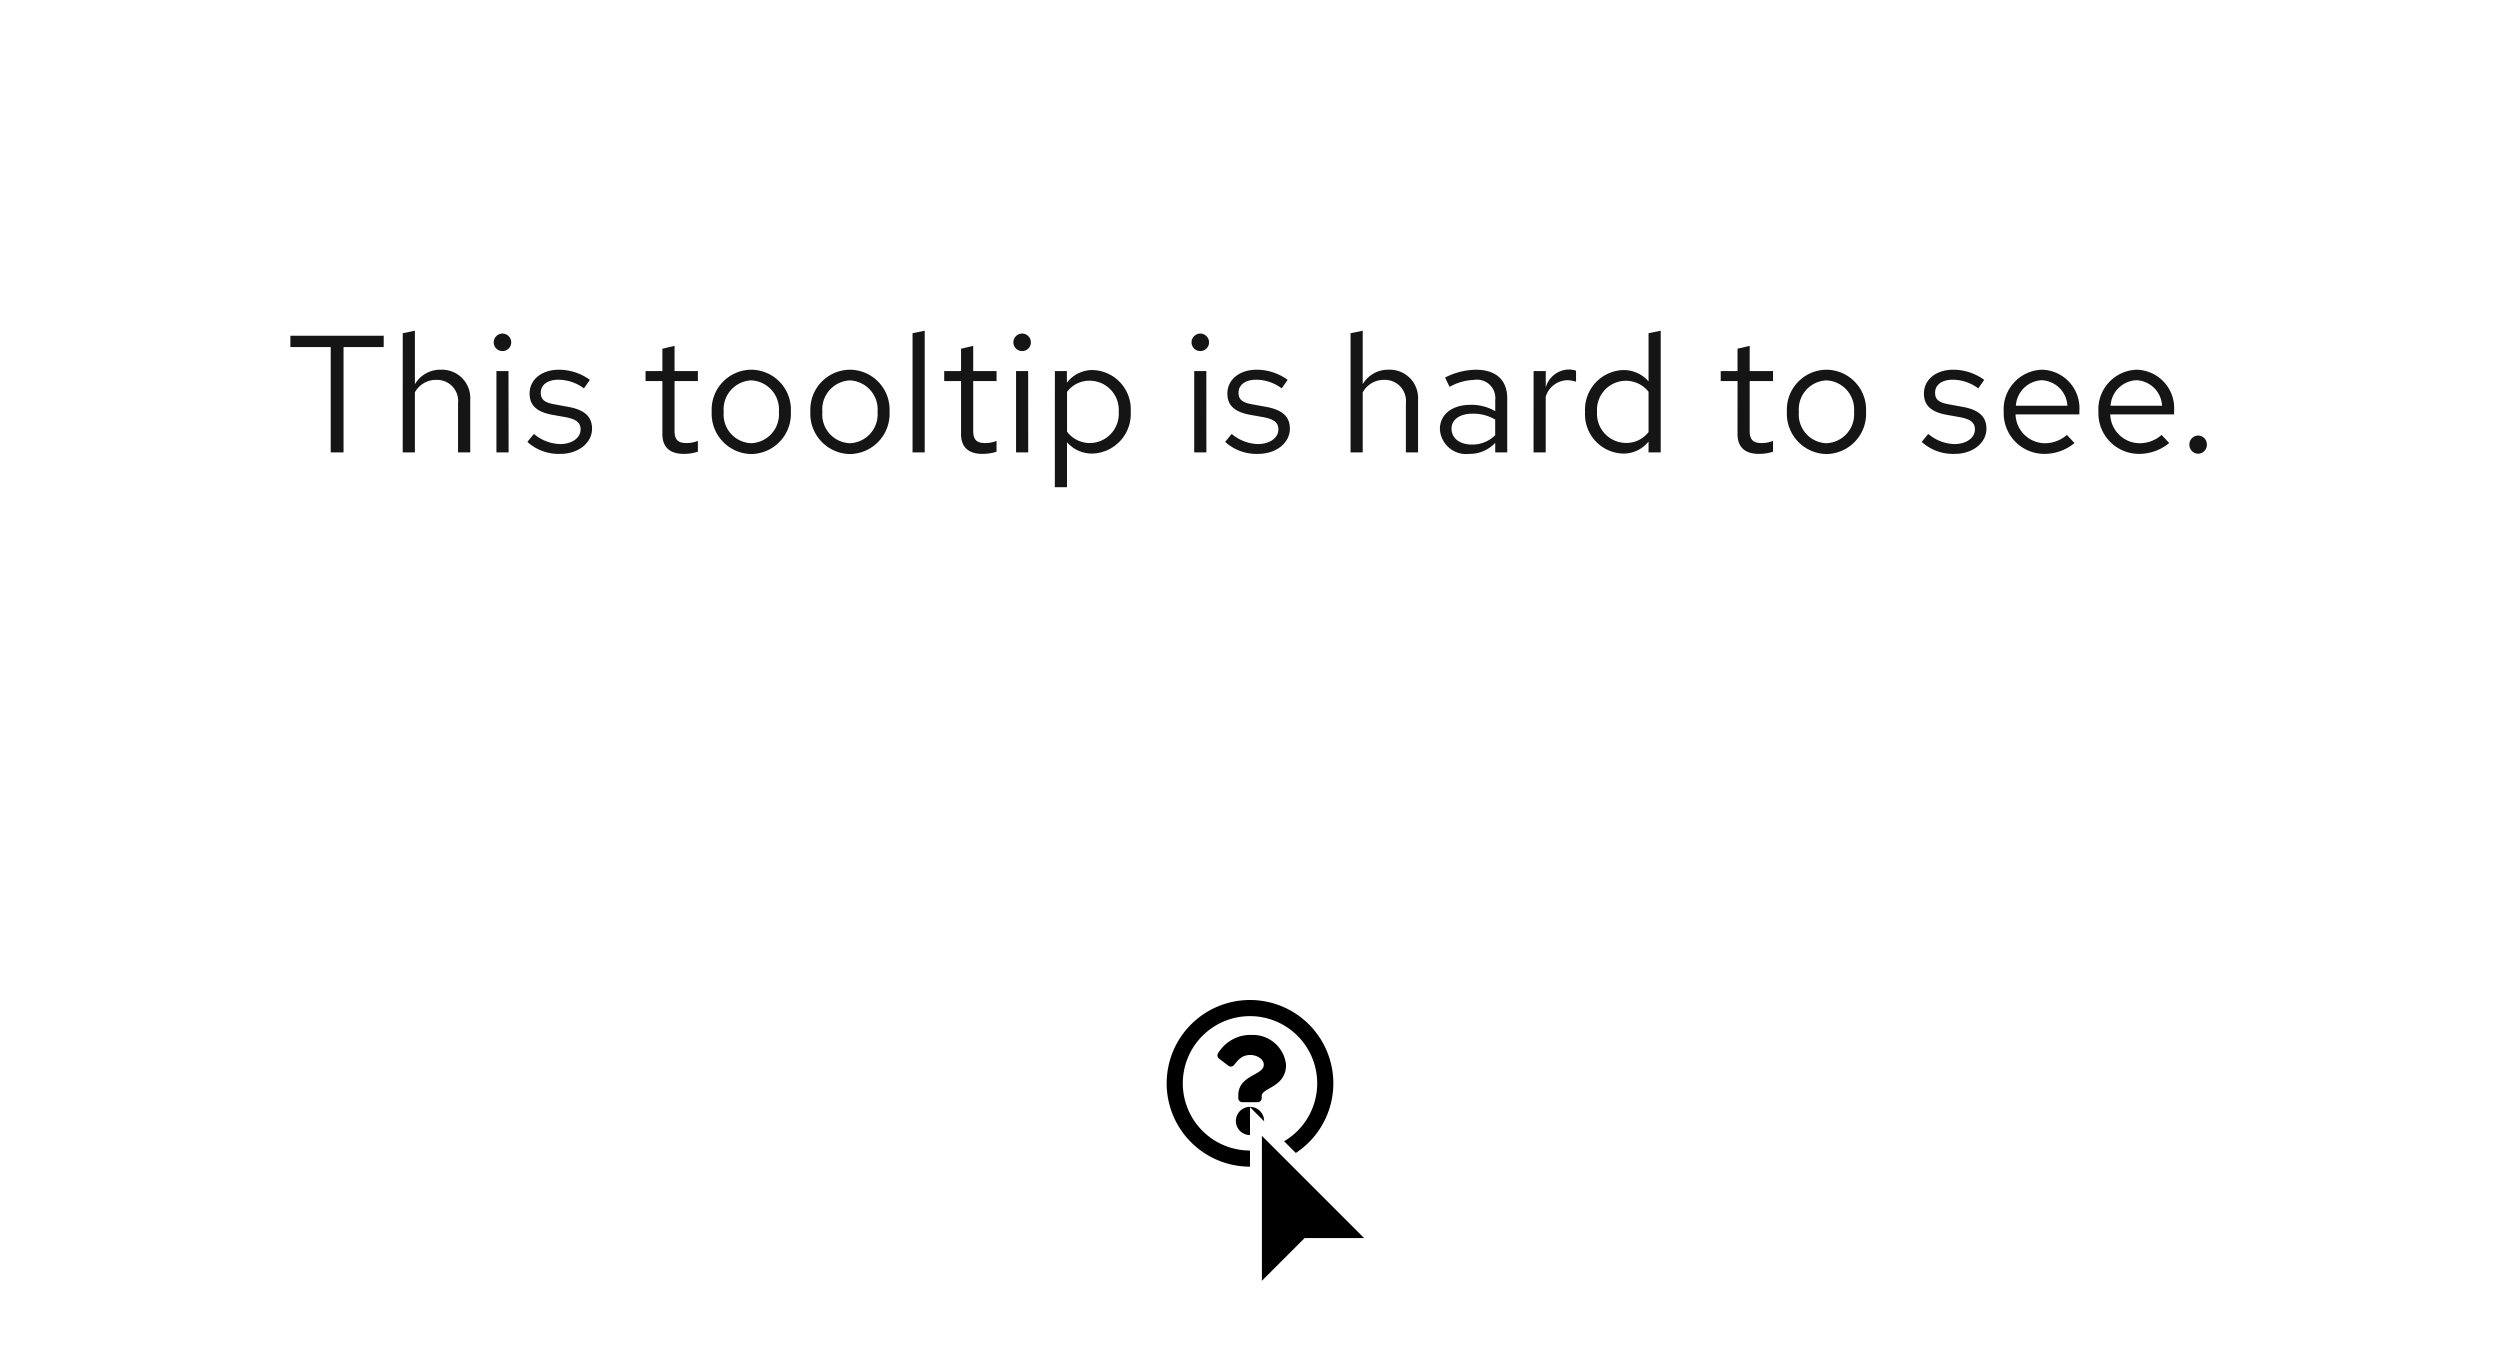 <svg xmlns="http://www.w3.org/2000/svg" xmlns:xlink="http://www.w3.org/1999/xlink" width="210" height="114.5" viewBox="0 0 210 114.5">
  <defs>
    <filter id="Cursor" x="100.5" y="88.5" width="21" height="26" filterUnits="userSpaceOnUse">
      <feOffset dy="2" input="SourceAlpha"/>
      <feGaussianBlur stdDeviation="1.5" result="blur"/>
      <feFlood flood-opacity="0.251"/>
      <feComposite operator="in" in2="blur"/>
      <feComposite in="SourceGraphic"/>
    </filter>
  </defs>
  <g id="Lock-up" transform="translate(-776 -2986)">
    <path id="Icon" d="M15,8a7,7,0,1,0,7,7A7,7,0,0,0,15,8Zm0,12.645A5.645,5.645,0,1,1,20.645,15,5.642,5.642,0,0,1,15,20.645Zm3.027-7.2c0,1.893-2.044,1.922-2.044,2.621v.179a.339.339,0,0,1-.339.339H14.356a.339.339,0,0,1-.339-.339V16c0-1.009.765-1.412,1.343-1.736.5-.278.8-.467.8-.835,0-.487-.621-.81-1.123-.81-.655,0-.957.31-1.381.846a.339.339,0,0,1-.47.06l-.785-.6a.339.339,0,0,1-.075-.462,3.173,3.173,0,0,1,2.839-1.529A2.8,2.8,0,0,1,18.027,13.442Zm-1.842,4.719A1.185,1.185,0,1,1,15,16.976,1.187,1.187,0,0,1,16.185,18.161Z" transform="translate(866 3062)"/>
    <g id="Cursor-2" data-name="Cursor" transform="translate(881 3077)">
      <g transform="matrix(1, 0, 0, 1, -105, -91)" filter="url(#Cursor)">
        <g id="Cursor-3" data-name="Cursor" transform="translate(105 91)">
          <path d="M 0.5 15.793 L 0.5 1.207 L 10.793 11.5 L 5 11.5 L 4.793 11.5 L 4.646 11.646 L 0.5 15.793 Z" stroke="none"/>
          <path d="M 1 14.586 L 4.293 11.293 L 4.586 11 L 5 11 L 9.586 11 L 1 2.414 L 1 14.586 M -8.881784197001252e-16 17 L -8.881784197001252e-16 0 L 12 12 L 5 12 L -8.881784197001252e-16 17 Z" stroke="none" fill="#fff"/>
        </g>
      </g>
    </g>
    <g id="Tooltip" transform="translate(418 2764)">
      <path id="Polygon" d="M10,0,20,10H0Z" transform="translate(473 298) rotate(180)" fill="#fff"/>
      <rect id="Rectangle" width="20" height="20" transform="translate(453 268)" fill="#fff"/>
      <g id="Box" transform="translate(-2)">
        <rect id="Rectangle-2" data-name="Rectangle" width="210" height="66" rx="3" transform="translate(360 222)" fill="#fff"/>
        <rect id="Rectangle-3" data-name="Rectangle" width="162" height="18" transform="translate(384 246)" fill="none"/>
        <path id="Path" d="M.392-8.848H3.78V0H4.858V-8.848H8.232V-9.8H.392ZM9.828,0H10.85V-5.04a2.014,2.014,0,0,1,1.792-1.05,1.771,1.771,0,0,1,1.834,1.96V0H15.5V-4.424a2.378,2.378,0,0,0-2.478-2.52,2.462,2.462,0,0,0-2.17,1.218V-10.22l-1.022.21Zm8.386-8.512a.726.726,0,0,0,.728-.742.741.741,0,0,0-.728-.728.744.744,0,0,0-.742.728A.729.729,0,0,0,18.214-8.512Zm.5,1.68H17.7V0h1.022ZM20.3-.882A3.9,3.9,0,0,0,23.072.126c1.512,0,2.66-.924,2.66-2.114,0-1.008-.616-1.582-1.988-1.834L22.6-4.032c-.882-.154-1.176-.42-1.176-.98,0-.672.588-1.092,1.484-1.092a3.624,3.624,0,0,1,2.142.728l.5-.714a4.417,4.417,0,0,0-2.6-.854c-1.442,0-2.464.826-2.464,2,0,.994.6,1.554,1.932,1.792l1.12.2c.868.168,1.232.462,1.232,1.022,0,.714-.728,1.232-1.722,1.232a3.563,3.563,0,0,1-2.2-.854ZM31.64-1.54c0,1.092.616,1.666,1.792,1.666a3.837,3.837,0,0,0,1.19-.182v-.91a2.454,2.454,0,0,1-.966.182c-.714,0-.994-.294-.994-1.022V-5.992h1.96v-.84h-1.96V-8.946l-1.022.238v1.876H30.226v.84H31.64Zm4.144-1.876A3.384,3.384,0,0,0,39.1.14a3.378,3.378,0,0,0,3.332-3.556A3.353,3.353,0,0,0,39.1-6.944,3.351,3.351,0,0,0,35.784-3.416ZM39.1-.77A2.409,2.409,0,0,1,36.792-3.4,2.43,2.43,0,0,1,39.1-6.048,2.44,2.44,0,0,1,41.426-3.4,2.427,2.427,0,0,1,39.1-.77Zm4.97-2.646A3.384,3.384,0,0,0,47.39.14a3.378,3.378,0,0,0,3.332-3.556A3.353,3.353,0,0,0,47.39-6.944,3.351,3.351,0,0,0,44.072-3.416ZM47.39-.77A2.409,2.409,0,0,1,45.08-3.4a2.43,2.43,0,0,1,2.31-2.646A2.44,2.44,0,0,1,49.714-3.4,2.427,2.427,0,0,1,47.39-.77Zm6.286-9.45-1.022.21V0h1.022Zm3.052,8.68c0,1.092.616,1.666,1.792,1.666a3.837,3.837,0,0,0,1.19-.182v-.91a2.454,2.454,0,0,1-.966.182c-.714,0-.994-.294-.994-1.022V-5.992h1.96v-.84H57.75V-8.946l-1.022.238v1.876H55.314v.84h1.414Zm5.138-6.972a.726.726,0,0,0,.728-.742.741.741,0,0,0-.728-.728.744.744,0,0,0-.742.728A.729.729,0,0,0,61.866-8.512Zm.5,1.68H61.348V0H62.37Zm2.24,9.758h1.022V-.854A2.77,2.77,0,0,0,67.774.1,3.327,3.327,0,0,0,70.98-3.416a3.3,3.3,0,0,0-3.15-3.5,2.7,2.7,0,0,0-2.212,1.064v-.98H64.61ZM67.578-6.02A2.451,2.451,0,0,1,69.972-3.4,2.451,2.451,0,0,1,67.578-.784a2.4,2.4,0,0,1-1.946-.952V-5.082A2.333,2.333,0,0,1,67.578-6.02Zm9.254-2.492a.726.726,0,0,0,.728-.742.741.741,0,0,0-.728-.728.744.744,0,0,0-.742.728A.729.729,0,0,0,76.832-8.512Zm.5,1.68H76.314V0h1.022Zm1.582,5.95A3.9,3.9,0,0,0,81.69.126c1.512,0,2.66-.924,2.66-2.114,0-1.008-.616-1.582-1.988-1.834l-1.148-.21c-.882-.154-1.176-.42-1.176-.98,0-.672.588-1.092,1.484-1.092a3.624,3.624,0,0,1,2.142.728l.5-.714a4.417,4.417,0,0,0-2.6-.854c-1.442,0-2.464.826-2.464,2,0,.994.6,1.554,1.932,1.792l1.12.2c.868.168,1.232.462,1.232,1.022,0,.714-.728,1.232-1.722,1.232a3.563,3.563,0,0,1-2.2-.854ZM89.446,0h1.022V-5.04A2.014,2.014,0,0,1,92.26-6.09a1.771,1.771,0,0,1,1.834,1.96V0h1.022V-4.424a2.378,2.378,0,0,0-2.478-2.52,2.462,2.462,0,0,0-2.17,1.218V-10.22l-1.022.21Zm9.982.126A2.933,2.933,0,0,0,101.6-.8V0h1.008V-4.536c0-1.554-.952-2.408-2.646-2.408a5.853,5.853,0,0,0-2.576.658l.378.784a4.511,4.511,0,0,1,2.072-.588A1.538,1.538,0,0,1,101.6-4.4v.938a3.956,3.956,0,0,0-2.086-.532c-1.54,0-2.562.812-2.562,2.03A2.206,2.206,0,0,0,99.428.126Zm-1.5-2.114c0-.756.686-1.26,1.736-1.26a3.606,3.606,0,0,1,1.932.49v1.316a2.7,2.7,0,0,1-1.96.784C98.616-.658,97.93-1.19,97.93-1.988ZM104.818,0h1.022V-4.676a1.947,1.947,0,0,1,1.834-1.386,2.554,2.554,0,0,1,.714.126V-6.86a1.94,1.94,0,0,0-.644-.1,2.041,2.041,0,0,0-1.9,1.512V-6.832h-1.022Zm9.66,0H115.5V-10.22l-1.022.21v4.046a2.783,2.783,0,0,0-2.128-.952A3.327,3.327,0,0,0,109.144-3.4a3.3,3.3,0,0,0,3.15,3.5A2.692,2.692,0,0,0,114.478-.91Zm-4.326-3.416a2.438,2.438,0,0,1,2.394-2.6,2.45,2.45,0,0,1,1.932.924v3.388a2.34,2.34,0,0,1-1.932.91A2.451,2.451,0,0,1,110.152-3.416Zm11.8,1.876c0,1.092.616,1.666,1.792,1.666a3.837,3.837,0,0,0,1.19-.182v-.91a2.454,2.454,0,0,1-.966.182c-.714,0-.994-.294-.994-1.022V-5.992h1.96v-.84h-1.96V-8.946l-1.022.238v1.876H120.54v.84h1.414ZM126.1-3.416A3.384,3.384,0,0,0,129.416.14a3.378,3.378,0,0,0,3.332-3.556,3.353,3.353,0,0,0-3.332-3.528A3.351,3.351,0,0,0,126.1-3.416ZM129.416-.77a2.409,2.409,0,0,1-2.31-2.632,2.43,2.43,0,0,1,2.31-2.646A2.44,2.44,0,0,1,131.74-3.4,2.427,2.427,0,0,1,129.416-.77Zm8.008-.112A3.9,3.9,0,0,0,140.2.126c1.512,0,2.66-.924,2.66-2.114,0-1.008-.616-1.582-1.988-1.834l-1.148-.21c-.882-.154-1.176-.42-1.176-.98,0-.672.588-1.092,1.484-1.092a3.624,3.624,0,0,1,2.142.728l.5-.714a4.417,4.417,0,0,0-2.6-.854c-1.442,0-2.464.826-2.464,2,0,.994.6,1.554,1.932,1.792l1.12.2c.868.168,1.232.462,1.232,1.022,0,.714-.728,1.232-1.722,1.232a3.563,3.563,0,0,1-2.2-.854Zm12.838.1-.644-.686a2.792,2.792,0,0,1-1.876.7,2.49,2.49,0,0,1-2.436-2.422h5.362V-3.5a3.228,3.228,0,0,0-3.136-3.444,3.325,3.325,0,0,0-3.22,3.528A3.41,3.41,0,0,0,147.7.126,3.989,3.989,0,0,0,150.262-.784Zm-2.744-5.278A2.256,2.256,0,0,1,149.66-3.92h-4.326A2.282,2.282,0,0,1,147.518-6.062Zm10.7,5.278-.644-.686a2.792,2.792,0,0,1-1.876.7,2.49,2.49,0,0,1-2.436-2.422h5.362V-3.5a3.228,3.228,0,0,0-3.136-3.444,3.325,3.325,0,0,0-3.22,3.528A3.41,3.41,0,0,0,155.652.126,3.989,3.989,0,0,0,158.214-.784ZM155.47-6.062a2.256,2.256,0,0,1,2.142,2.142h-4.326A2.282,2.282,0,0,1,155.47-6.062Zm5.18,4.648a.75.75,0,0,0-.742.756.753.753,0,0,0,.742.77.751.751,0,0,0,.728-.77A.747.747,0,0,0,160.65-1.414Z" transform="translate(384 260)" fill="#151515"/>
      </g>
    </g>
  </g>
</svg>
